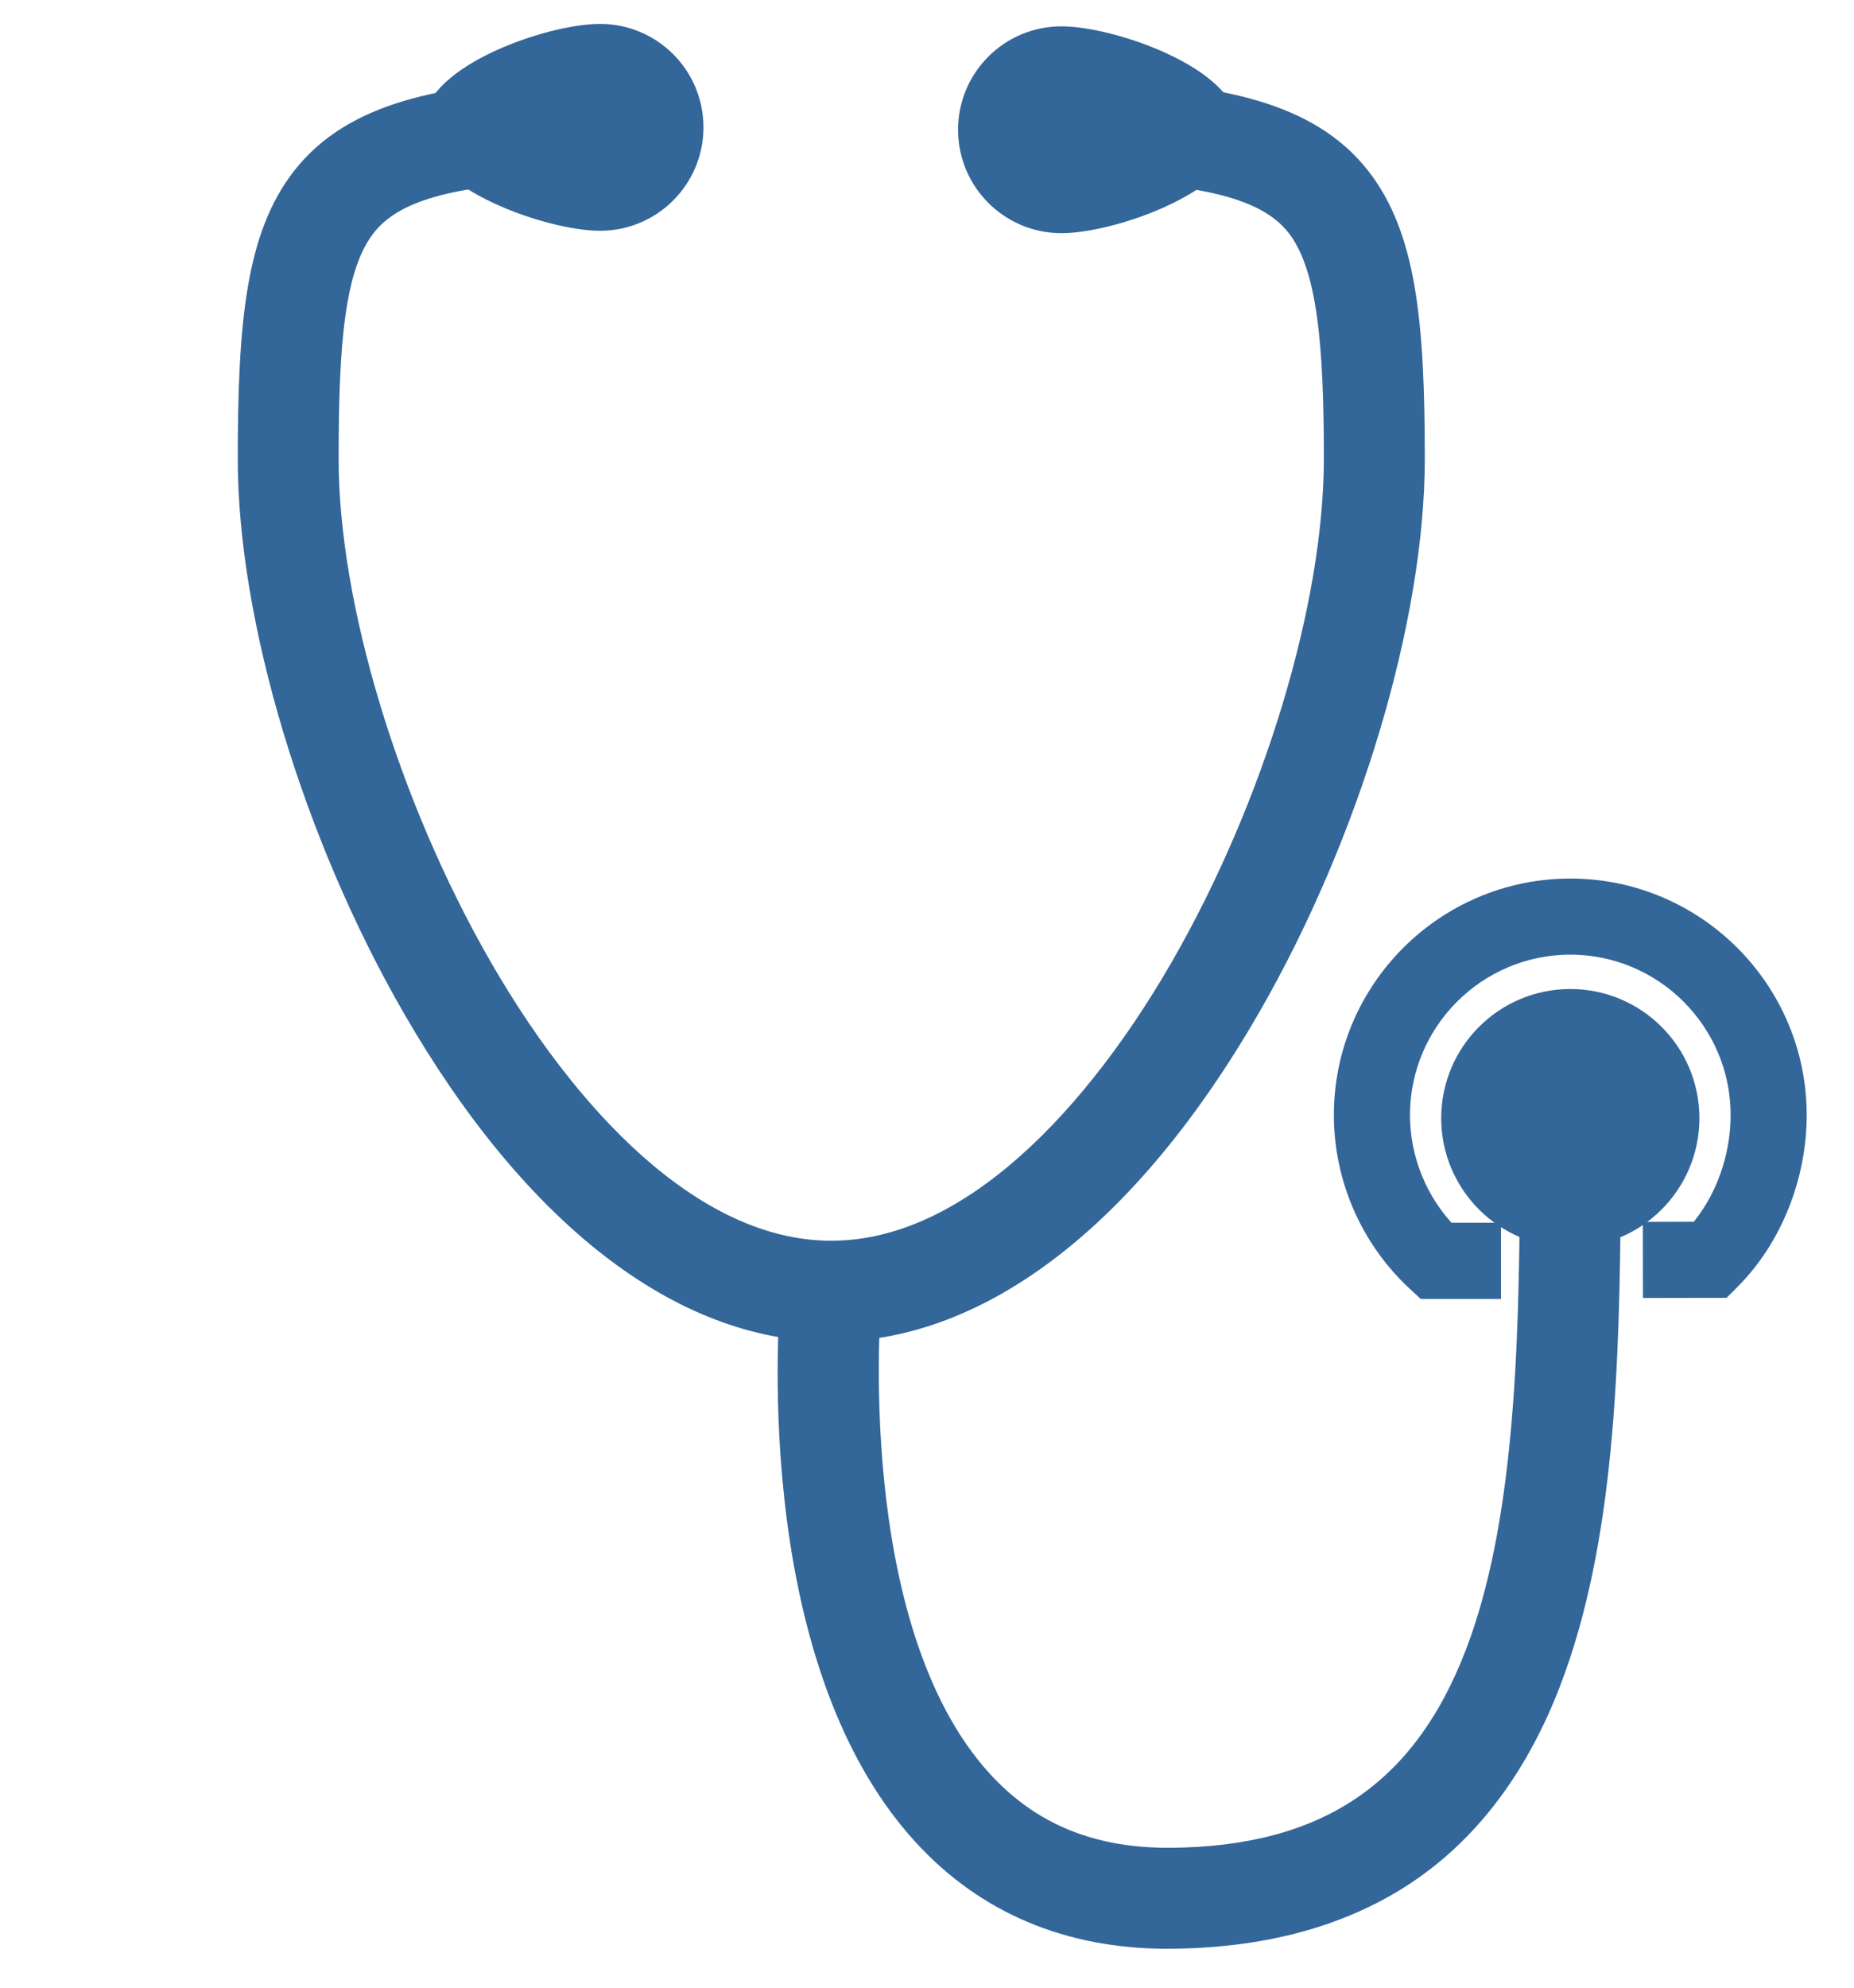 <?xml version="1.0" encoding="ISO-8859-1"?>
<svg xmlns="http://www.w3.org/2000/svg" version="1.1" viewBox="-5 0 70 75">
  <g fill='#336699' stroke='#336699'>
    <g id="g6951" transform="translate(-466.458,-135.423)">
      <path d="M 492.844,140.228" id="path6953" style="fill:none"/>
    </g>
    <g id="g6955" transform="translate(-466.458,-135.423)">
      <path d="M 488.268,140.319" id="path6957" style="fill:none"/>
    </g>
    <g id="g6959" transform="translate(-466.458,-135.423)">
      <path d="m 492.844,185.548 c -5.613,0 -11.194,-4.32 -15.715,-12.162 -3.762,-6.527 -6.194,-14.634 -6.194,-20.654 0,-5.174 0.324,-8.39 2.033,-10.568 1.89,-2.406 5.21,-3.038 9.613,-3.247 l 0.133,2.806 c -4.355,0.206 -6.468,0.816 -7.536,2.176 -1.2,1.527 -1.435,4.396 -1.435,8.833 0,5.563 2.284,13.12 5.818,19.251 1.871,3.245 4.016,5.932 6.205,7.77 2.359,1.982 4.74,2.986 7.077,2.986 2.337,0 4.719,-1.003 7.078,-2.986 2.188,-1.837 4.333,-4.524 6.205,-7.77 3.534,-6.131 5.816,-13.688 5.816,-19.251 0,-4.328 -0.241,-7.316 -1.445,-8.839 -1.074,-1.36 -3.197,-1.969 -7.571,-2.172 l 0.129,-2.807 c 4.417,0.207 7.748,0.834 9.646,3.236 1.725,2.183 2.052,5.402 2.052,10.582 0,6.021 -2.431,14.127 -6.193,20.654 -4.521,7.842 -10.101,12.162 -15.716,12.162 l 0,0 z" id="path6961"/>
    </g>
    <g id="g6963" transform="translate(-466.458,-135.423)">
      <path d="M 497.373,140.316" id="path6965" style="fill:none"/>
    </g>
    <g id="g6967" transform="translate(-466.458,-135.423)">
      <path d="M 492.844,140.228" id="path6969" style="fill:none"/>
    </g>
    <g id="g6971" transform="translate(-466.458,-135.423)">
      <circle cx="520.747" cy="177.615" r="4.374" id="circle6973" d="m 525.121,177.615 c 0,2.416 -1.958,4.374 -4.374,4.374 -2.416,0 -4.374,-1.958 -4.374,-4.374 0,-2.416 1.958,-4.374 4.374,-4.374 2.416,0 4.374,1.958 4.374,4.374 z"/>
    </g>
    <g id="g6975" transform="translate(-466.458,-135.423)">
      <path d="m 505.553,208.455 c -3.729,0 -6.812,-1.3 -9.162,-3.866 -6.198,-6.767 -4.998,-20.02 -4.944,-20.581 l 2.796,0.27 -1.398,-0.135 1.398,0.135 c -0.012,0.125 -1.13,12.579 4.224,18.417 1.842,2.011 4.199,2.971 7.2,2.95 5.892,-0.05 9.579,-2.523 11.6,-7.782 1.857,-4.831 2.044,-11.404 2.077,-17.722 l 2.809,0.014 c -0.035,6.852 -0.234,13.438 -2.263,18.716 -1.144,2.973 -2.816,5.282 -4.972,6.861 -2.422,1.774 -5.525,2.689 -9.226,2.721 -0.046,0.002 -0.091,0.002 -0.139,0.002 l 0,0 z" id="path6977"/>
    </g>
    <g id="g6979" transform="translate(-466.458,-135.423)">
      <path d="m 517.63,183.936 h -2.334 l -0.27,-0.25 c -1.719,-1.591 -2.706,-3.845 -2.706,-6.187 0,-4.646 3.78,-8.426 8.426,-8.426 4.646,0 8.426,3.78 8.426,8.426 0,2.292 -0.919,4.58 -2.461,6.122 l -0.273,0.273 -2.449,0.004 -0.003,-1.873 1.657,-0.004 c 1.043,-1.188 1.657,-2.85 1.657,-4.523 0,-3.613 -2.939,-6.553 -6.554,-6.553 -3.611,0 -6.552,2.939 -6.552,6.553 0,1.702 0.67,3.345 1.85,4.562 h 1.586 v 1.876 l 0,0 z" id="path6981"/>
    </g>
    <g id="g6983" transform="translate(-466.458,-135.423)">
      <path d="m 487.518,140.228 c 0,1.878 -1.523,3.402 -3.402,3.402 -1.879,0 -6.212,-1.524 -6.212,-3.402 0,-1.879 4.333,-3.403 6.212,-3.403 1.879,0 3.402,1.523 3.402,3.403 z" id="path6985"/>
    </g>
    <g id="g6987" transform="translate(-466.458,-135.423)">
      <path d="m 498.131,140.319 c 0,1.879 1.523,3.402 3.402,3.402 1.879,0 6.212,-1.523 6.212,-3.402 0,-1.88 -4.333,-3.402 -6.212,-3.402 -1.879,0 -3.402,1.522 -3.402,3.402 z" id="path6989"/>
    </g>
  </g>
</svg>
